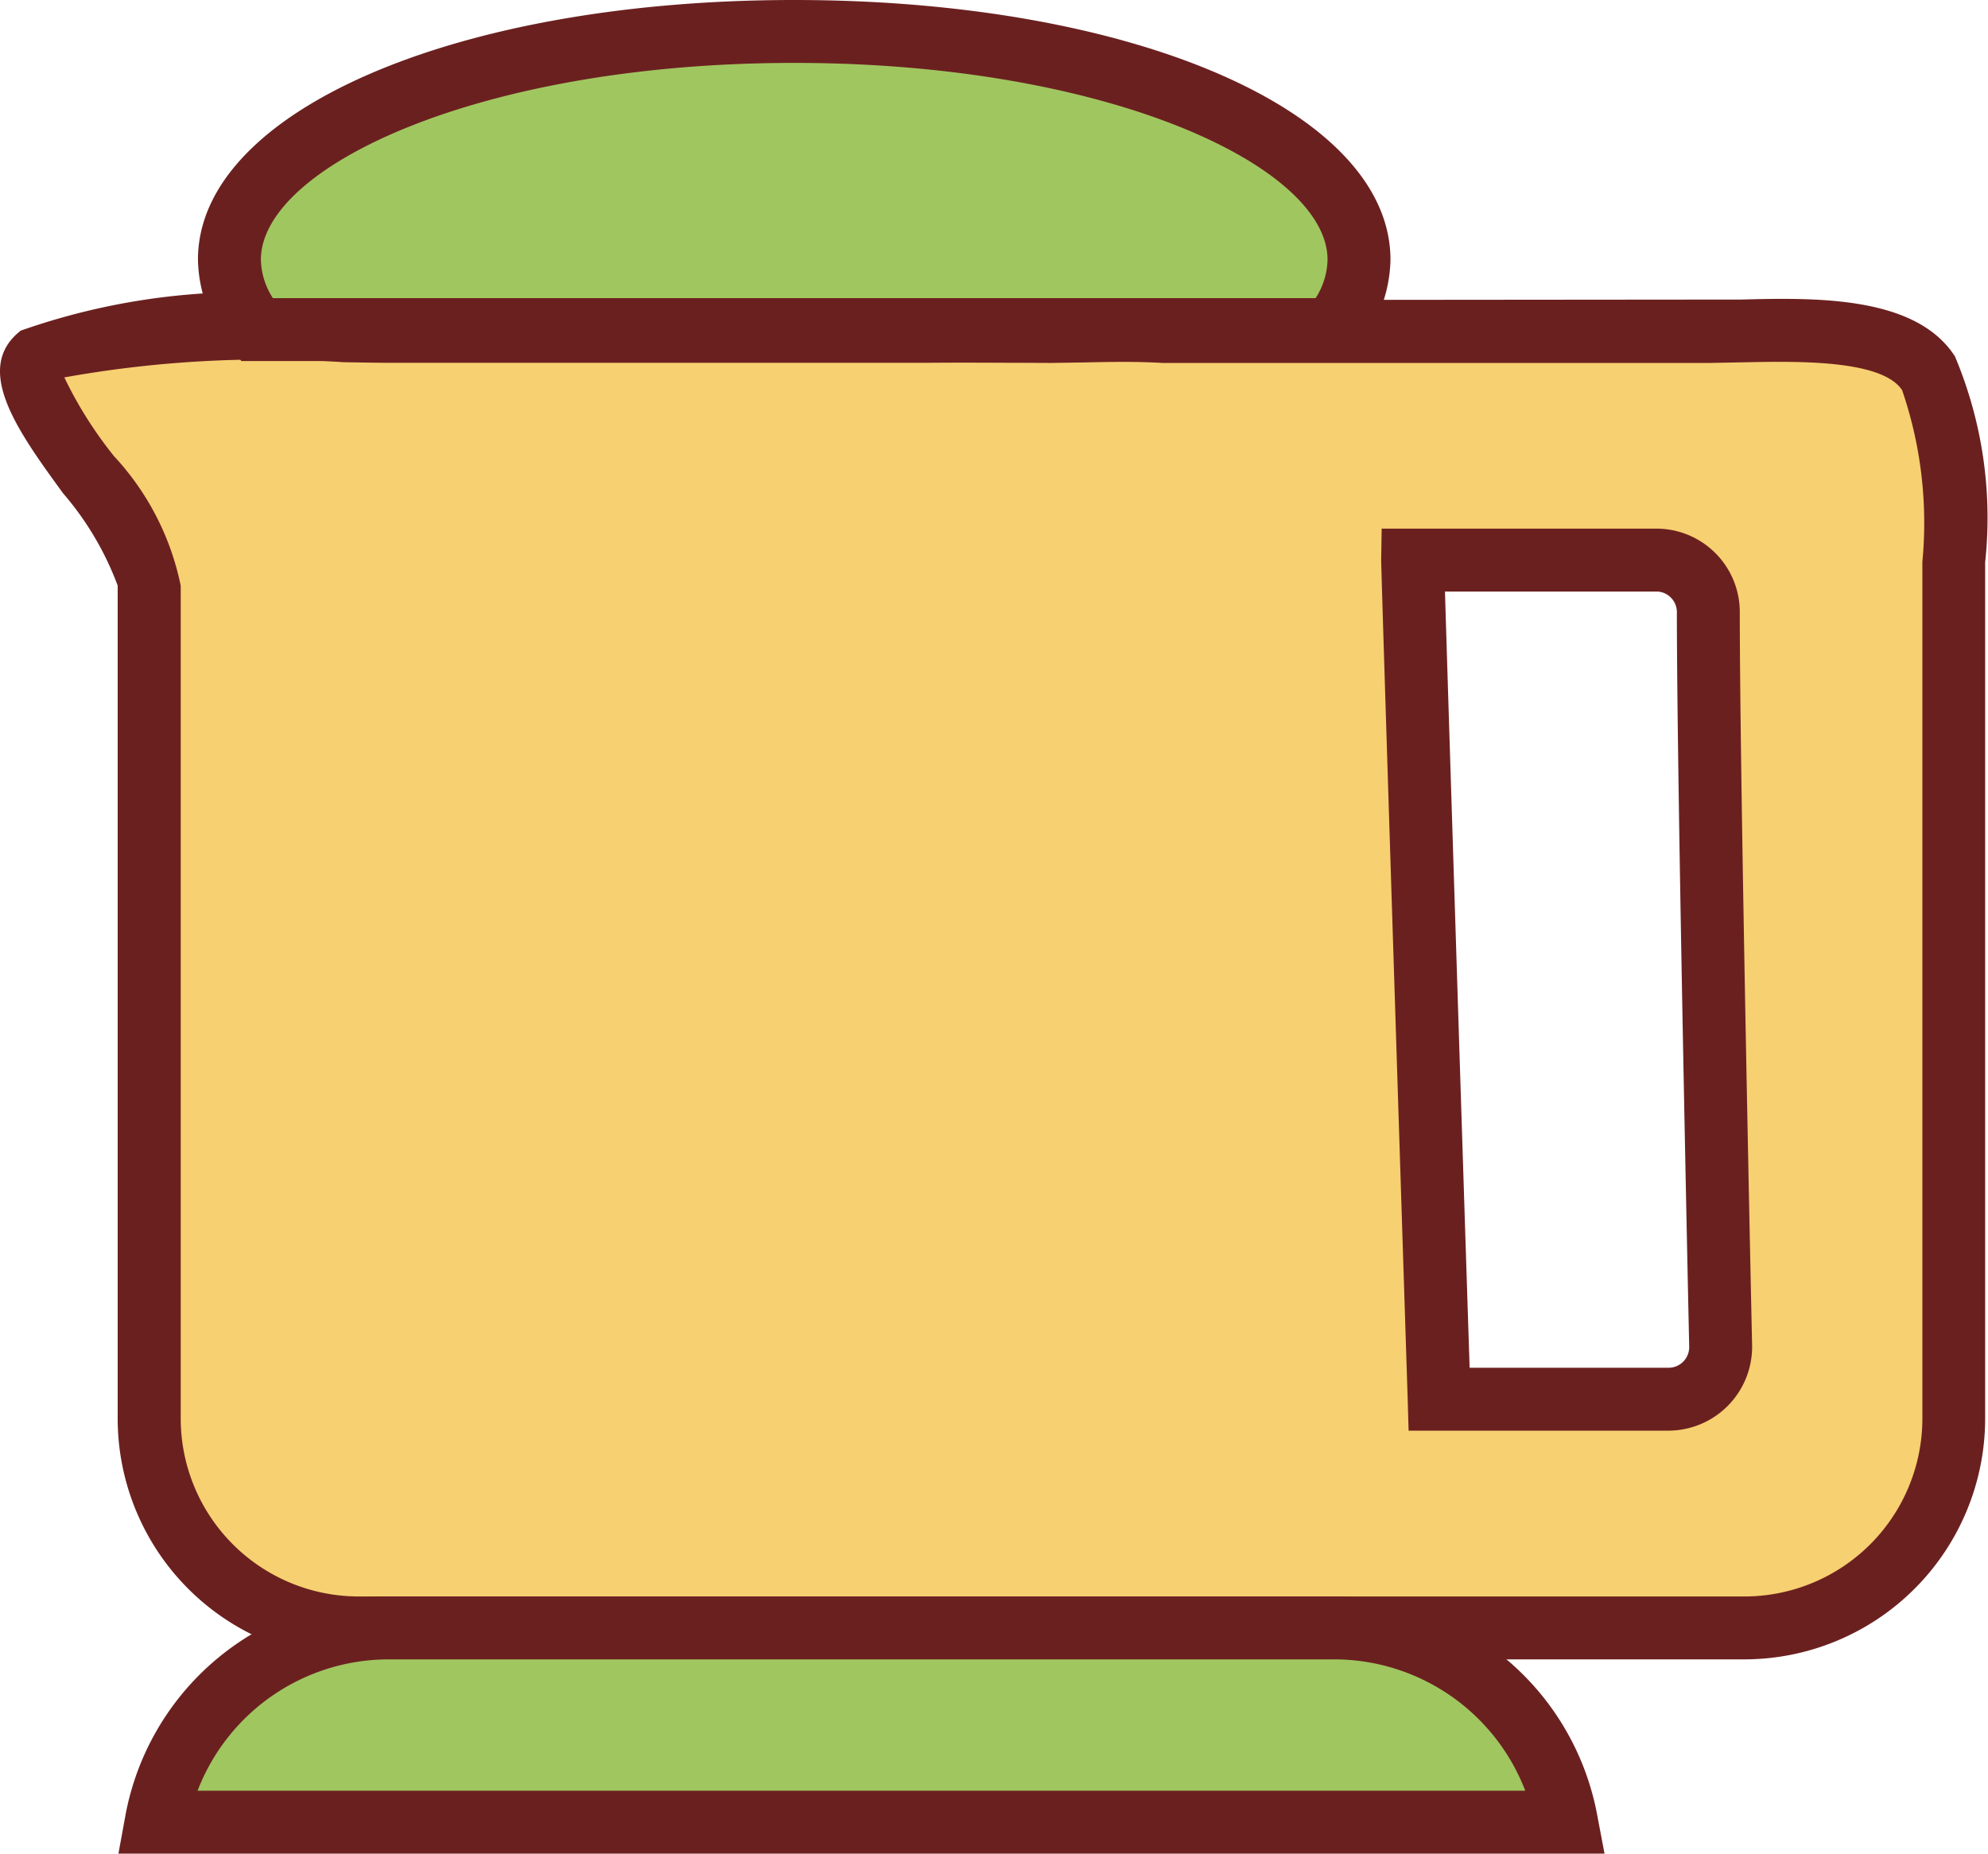 <?xml version="1.0" standalone="no"?><!DOCTYPE svg PUBLIC "-//W3C//DTD SVG 1.1//EN" "http://www.w3.org/Graphics/SVG/1.1/DTD/svg11.dtd"><svg t="1711611698227" class="icon" viewBox="0 0 1098 1024" version="1.1" xmlns="http://www.w3.org/2000/svg" p-id="1182" xmlns:xlink="http://www.w3.org/1999/xlink" width="214.453" height="200"><path d="M1065.296 206.273c-19.182-29.815-83.746-23.143-120.859-23.143H641.977c-21.545-1.39-44.271 0-61.298 0-14.178 0-40.309-0.347-69.43 0H217.06c-41.352 0-169.022-6.741-194.806 13.274-24.603 19.043 60.186 92.712 60.186 127.183v459.667a115.577 115.577 0 0 0 115.091 116.064h766.436a115.577 115.577 0 0 0 115.091-116.064V323.518a265.695 265.695 0 0 0-13.761-117.245z m-114.952 537.645a28.912 28.912 0 0 1-28.773 29.051h-126.697s-14.734-458.764-14.734-463.559h134.689a28.773 28.773 0 0 1 28.773 28.912c0 97.229 6.741 405.597 6.741 405.597z" fill="#F7D071" p-id="1183"></path><path d="M964.036 916.693H197.461a133.091 133.091 0 0 1-132.465-133.438V323.518A166.937 166.937 0 0 0 34.833 272.506c-24.672-33.916-50.248-68.943-23.352-89.862a375.295 375.295 0 0 1 178.682-17.375c10.772 0.278 20.016 0.486 26.827 0.486h294.259c20.711-0.278 40.101-0.208 54.765-0.069h14.595l17.097-0.208c14.039-0.347 29.885-0.695 45.244 0.278l318.653-0.278c41.004-1.042 96.534-2.224 118.148 31.414a229.764 229.764 0 0 1 16.68 113.701v472.663a133.16 133.16 0 0 1-132.535 133.438zM35.528 208.497a223.996 223.996 0 0 0 27.452 43.506 148.728 148.728 0 0 1 36.835 71.584v459.667a98.341 98.341 0 0 0 97.716 98.689h766.436a98.341 98.341 0 0 0 97.785-98.689V310.383a226.289 226.289 0 0 0-11.12-94.658v-0.069c-11.12-17.305-59.352-16.054-88.125-15.498l-18.07 0.347H641.977c-15.429-0.903-30.163-0.556-43.437-0.278l-17.861 0.278-14.803-0.07c-14.386 0-33.568-0.208-54.348 0H217.06c-6.95 0-16.471-0.139-27.522-0.347A626.326 626.326 0 0 0 35.528 208.497z m886.044 581.847h-143.585l-0.486-16.888c-3.475-107.724-14.734-459.389-14.664-464.254l0.278-17.166h151.717a46.078 46.078 0 0 1 46.078 46.356c0 95.909 6.741 402.052 6.811 405.11v0.417a46.356 46.356 0 0 1-46.147 46.425z m-109.878-34.75h109.809a11.398 11.398 0 0 0 11.467-11.537c-0.208-10.008-6.811-310.592-6.811-405.736a11.328 11.328 0 0 0-3.336-8.201 11.12 11.12 0 0 0-7.992-3.336h-116.759c1.946 63.939 9.104 290.367 13.622 428.81z" fill="#6B2020" p-id="1184"></path><path d="M735.593 182.088a61.854 61.854 0 0 0 15.012-38.572C750.604 73.878 610.911 17.375 438.623 17.375s-311.912 56.503-311.912 126.141a61.854 61.854 0 0 0 14.942 38.503z" fill="#A0C660" p-id="1185"></path><path d="M744.002 199.462H133.313l-5.282-6.672a78.604 78.604 0 0 1-18.695-49.344C109.336 61.785 250.975 0 438.623 0c187.787 0 329.356 61.715 329.356 143.516a78.812 78.812 0 0 1-18.765 49.344z m-593.314-34.75h575.939a40.865 40.865 0 0 0 6.602-21.197C733.23 92.086 612.301 34.75 438.623 34.75c-173.539 0-294.537 57.337-294.537 108.766a40.587 40.587 0 0 0 6.602 21.128z" fill="#6B2020" p-id="1186"></path><path d="M865.347 1006.625a131.006 131.006 0 0 0-128.365-107.307H214.697a131.006 131.006 0 0 0-128.365 107.307z" fill="#A0C660" p-id="1187"></path><path d="M886.197 1024H65.413l3.753-20.502a147.894 147.894 0 0 1 145.462-121.554h522.286a147.825 147.825 0 0 1 145.392 121.554z m-777-34.75H842.413a113.145 113.145 0 0 0-105.5-72.557H214.697a113.145 113.145 0 0 0-105.569 72.557z" fill="#6B2020" p-id="1188"></path></svg>